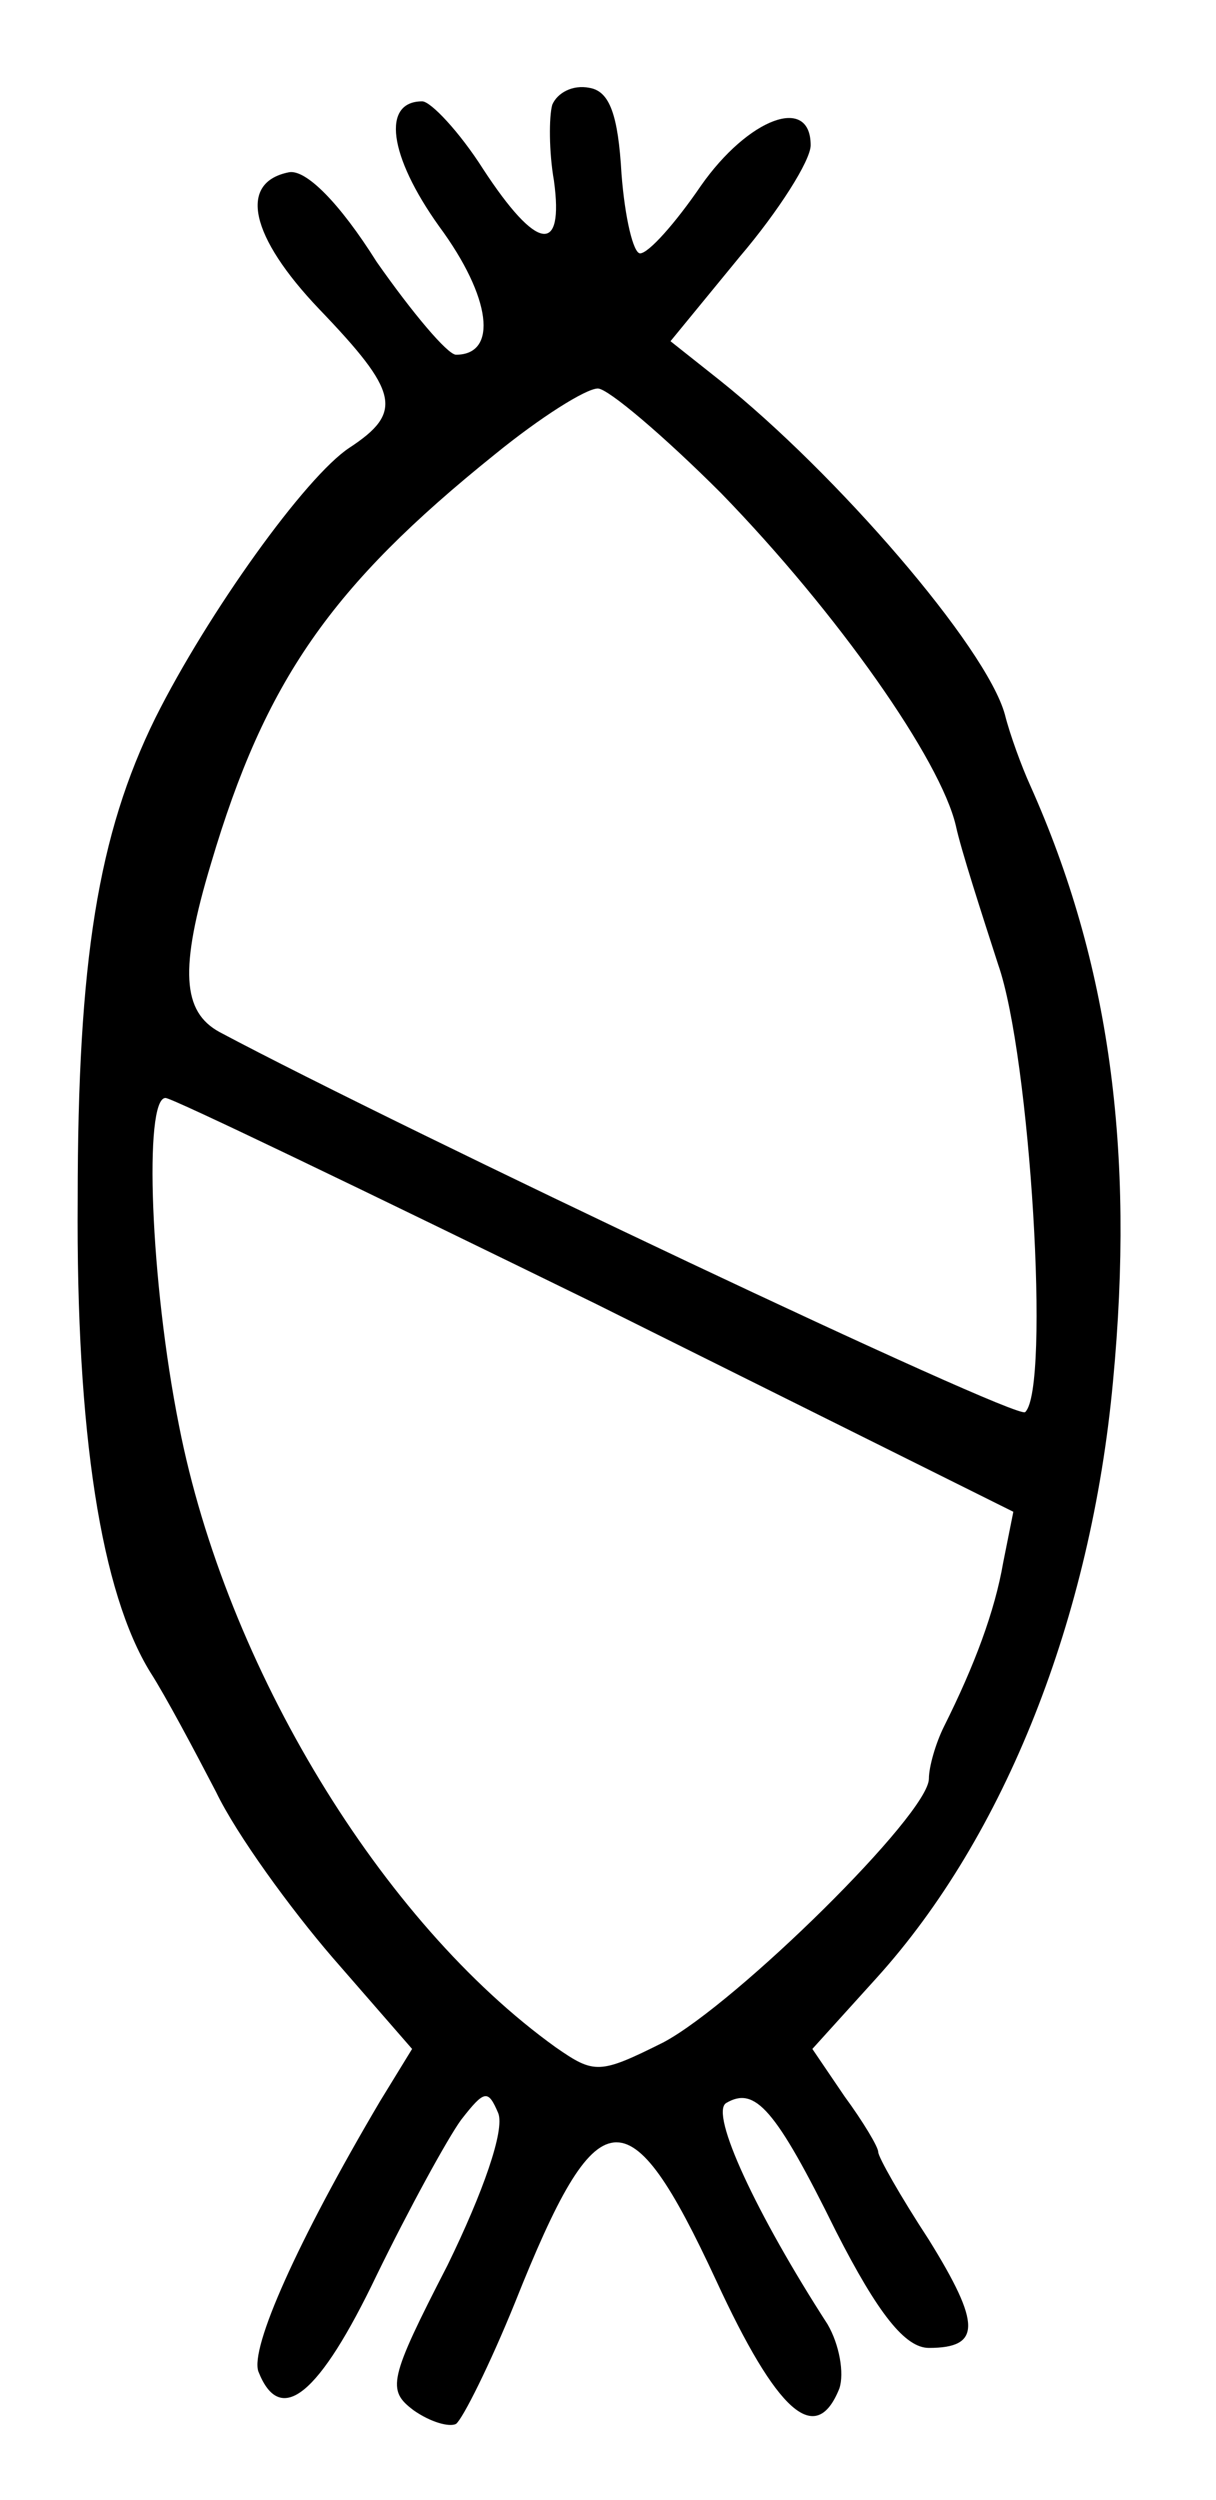 <?xml version="1.0" standalone="no"?>
<!DOCTYPE svg PUBLIC "-//W3C//DTD SVG 20010904//EN"
 "http://www.w3.org/TR/2001/REC-SVG-20010904/DTD/svg10.dtd">
<svg version="1.0" xmlns="http://www.w3.org/2000/svg"
 width="72pt" height="148pt" viewBox="0 0 72 148"
 preserveAspectRatio="xMidYMid meet">
<g transform="translate(0,148) scale(0.1,-0.1)"
fill="#000000" stroke="none">
<path d="M327 1418 c-2 -7 -2 -28 1 -45 6 -44 -10 -42 -42 7 -14 22 -31 40
-36 40 -24 0 -20 -32 10 -74 31 -42 35 -76 10 -76 -5 0 -26 25 -47 55 -22 35
-42 55 -52 53 -30 -6 -23 -38 18 -81 47 -49 50 -61 18 -82 -26 -17 -84 -98
-115 -160 -34 -69 -46 -144 -46 -285 -1 -139 14 -233 43 -280 9 -14 26 -46 39
-71 12 -25 44 -69 69 -98 l47 -54 -19 -31 c-49 -83 -77 -146 -72 -160 13 -33
36 -14 70 57 19 39 42 81 50 92 14 18 16 18 22 4 4 -10 -9 -47 -30 -90 -35
-68 -36 -74 -20 -86 10 -7 21 -10 25 -8 4 3 20 35 35 72 49 123 67 125 119 13
36 -78 59 -99 73 -64 3 9 0 26 -7 38 -42 65 -70 125 -60 131 17 10 29 -3 65
-76 25 -49 41 -69 55 -69 31 0 31 14 0 64 -17 26 -30 49 -30 52 0 3 -9 18 -20
33 l-19 28 38 42 c76 84 127 213 140 353 13 137 -2 248 -49 353 -5 11 -12 30
-15 42 -11 40 -100 143 -169 198 l-29 23 41 50 c23 27 42 57 42 66 0 30 -37
16 -65 -24 -15 -22 -31 -40 -36 -40 -4 0 -9 21 -11 47 -2 35 -7 49 -19 51 -10
2 -19 -3 -22 -10z m100 -230 c69 -71 130 -158 139 -197 3 -14 15 -51 25 -82
19 -54 31 -251 16 -265 -5 -5 -368 167 -477 225 -22 12 -24 37 -5 100 32 108
71 164 168 242 27 22 54 39 61 39 6 0 39 -28 73 -62z m-74 -480 l247 -123 -6
-30 c-5 -29 -17 -61 -35 -97 -5 -10 -9 -24 -9 -31 0 -21 -114 -133 -157 -156
-38 -19 -41 -19 -64 -3 -103 74 -195 225 -223 368 -17 85 -21 194 -8 194 4 0
118 -55 255 -122z"/>
</g>
</svg>
